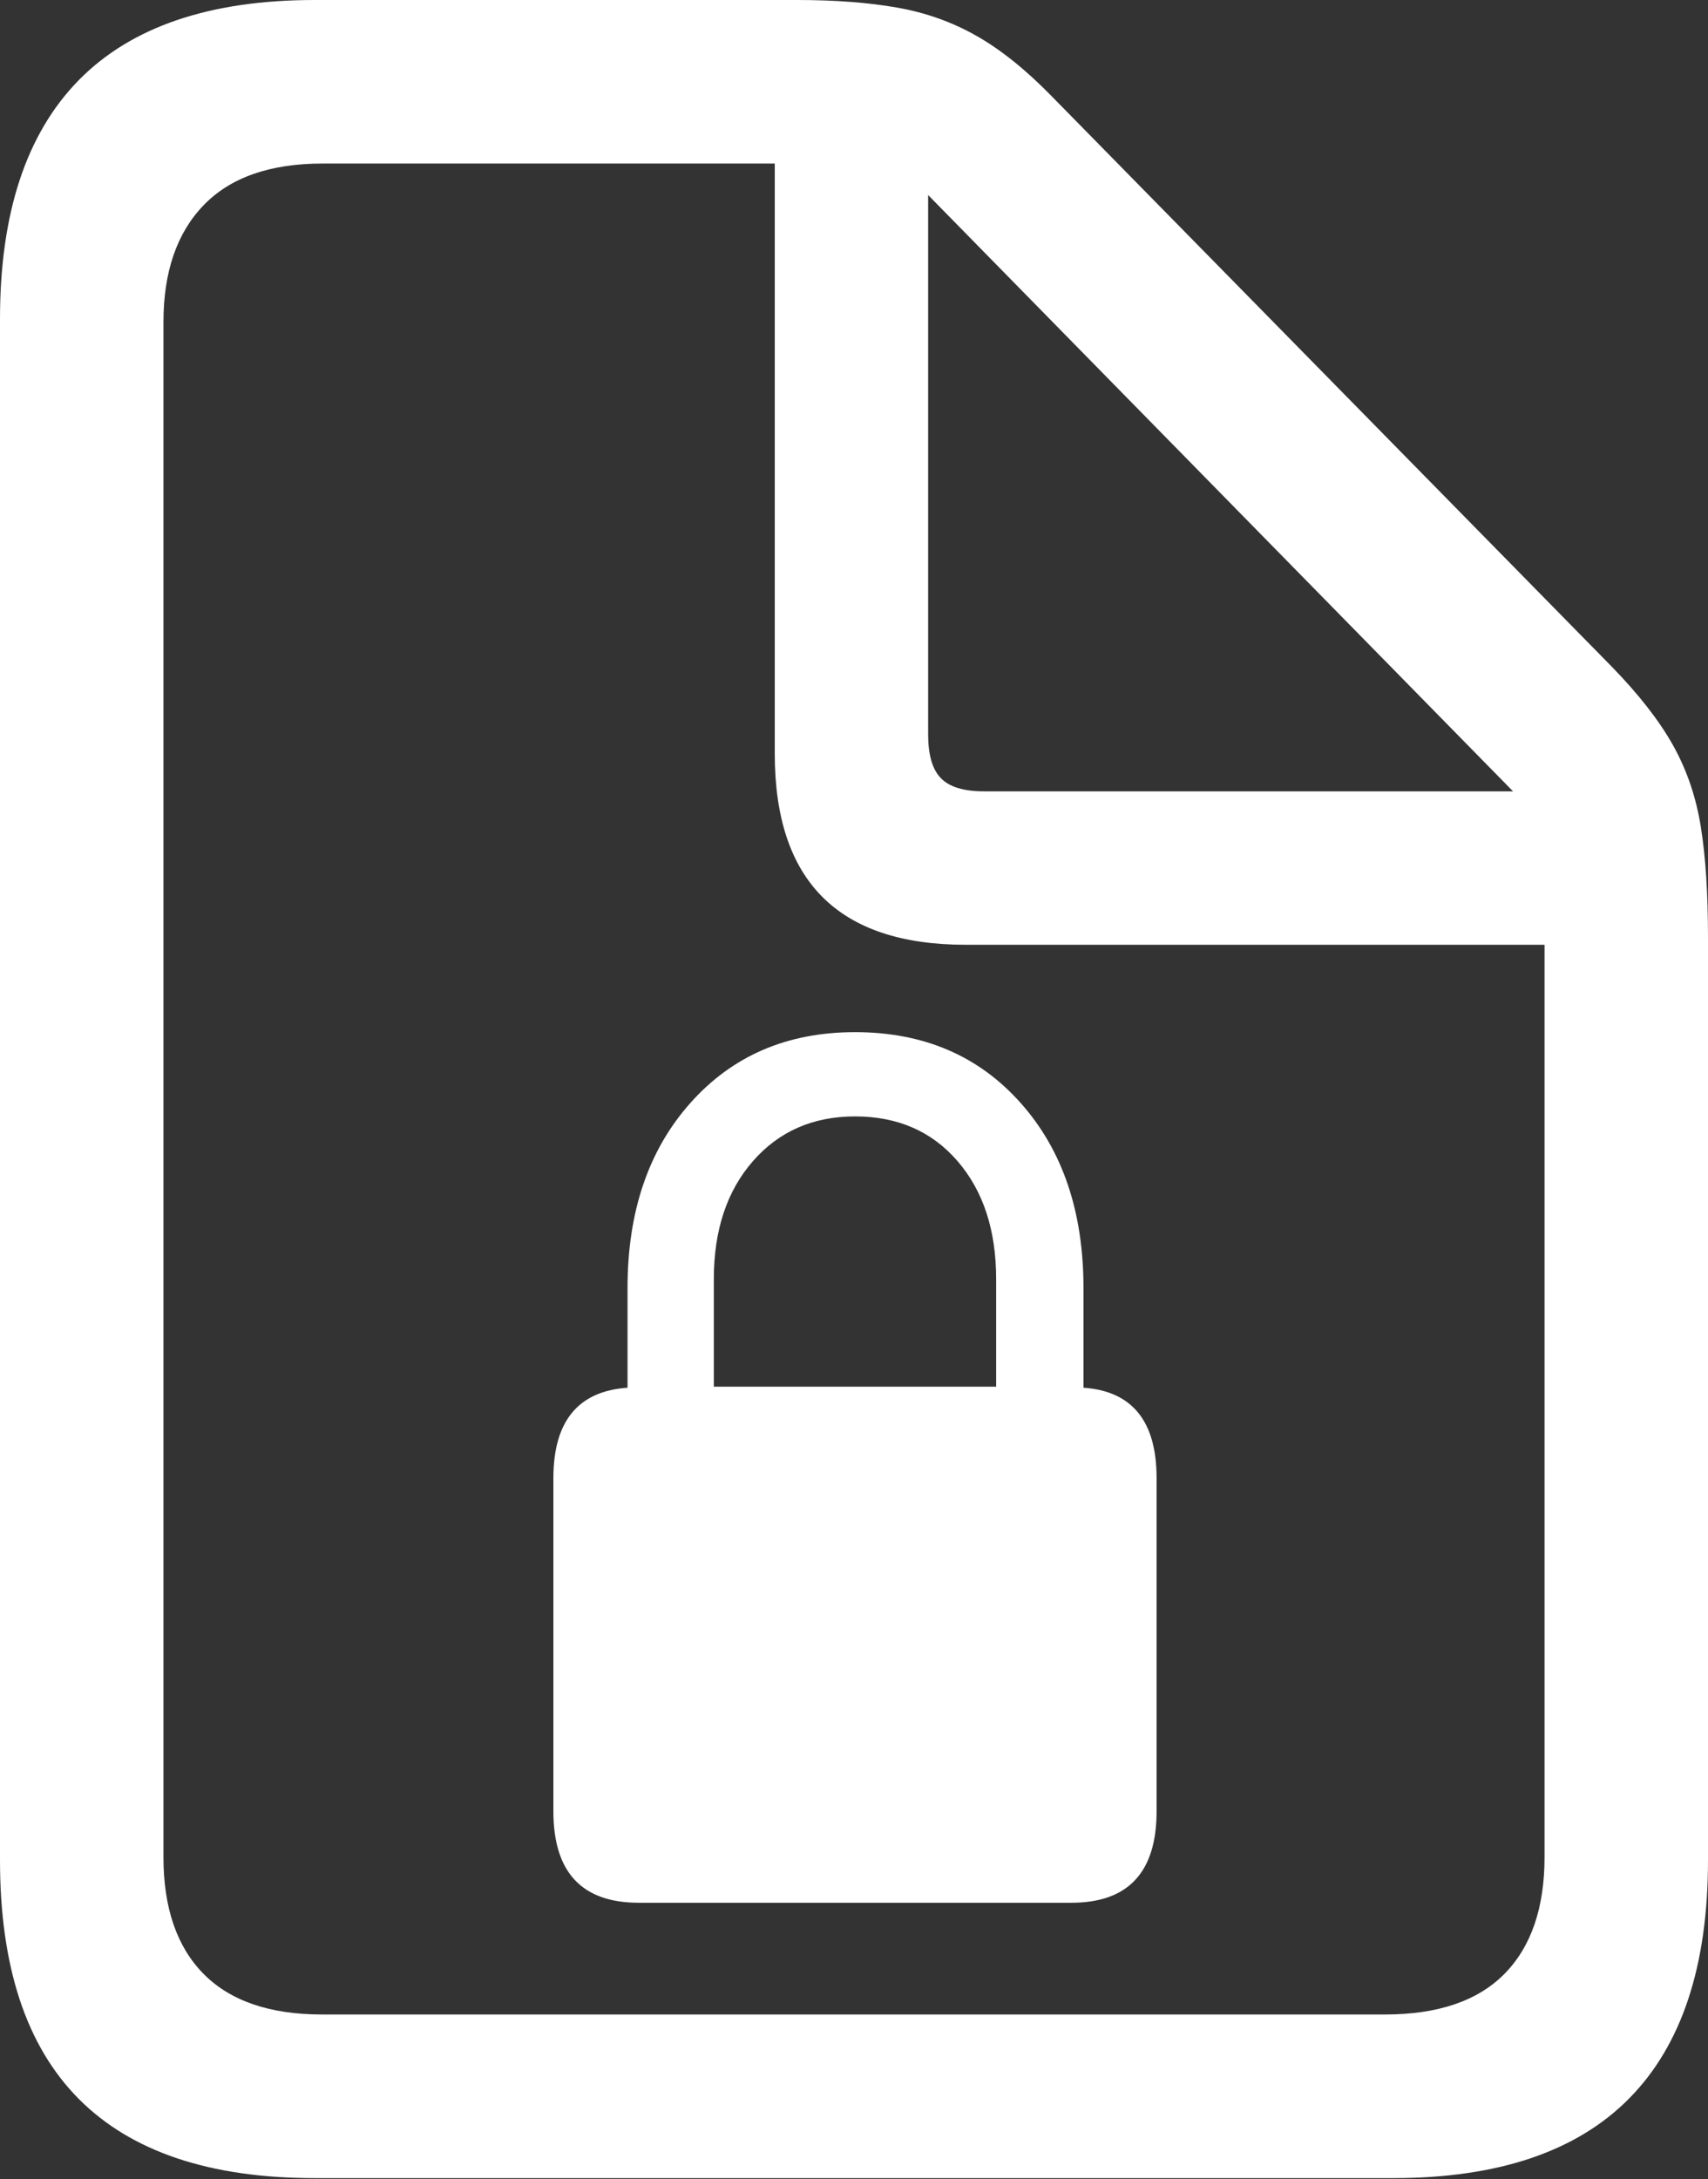 <?xml version="1.0" encoding="UTF-8"?>
<!--Generator: Apple Native CoreSVG 175.5-->
<!DOCTYPE svg
PUBLIC "-//W3C//DTD SVG 1.1//EN"
       "http://www.w3.org/Graphics/SVG/1.1/DTD/svg11.dtd">
<svg version="1.1" xmlns="http://www.w3.org/2000/svg" xmlns:xlink="http://www.w3.org/1999/xlink" width="16.426" height="20.947">
 <rect width="100%" height="100%" fill="#333333" stroke="none"/>
 <g>
  <rect height="20.947" opacity="0" width="16.426" x="0" y="0"/>
  <path d="M3.027 20.938L13.398 20.938Q14.912 20.938 15.669 20.171Q16.426 19.404 16.426 17.881L16.426 9.014Q16.426 8.379 16.357 7.949Q16.289 7.52 16.089 7.163Q15.889 6.807 15.498 6.406L10.117 0.928Q9.746 0.547 9.395 0.347Q9.043 0.146 8.628 0.073Q8.213 0 7.666 0L3.027 0Q1.514 0 0.757 0.771Q0 1.543 0 3.066L0 17.881Q0 19.414 0.757 20.176Q1.514 20.938 3.027 20.938ZM3.096 19.365Q2.344 19.365 1.958 18.975Q1.572 18.584 1.572 17.852L1.572 3.096Q1.572 2.373 1.958 1.973Q2.344 1.572 3.105 1.572L7.451 1.572L7.451 7.246Q7.451 8.164 7.91 8.623Q8.369 9.082 9.287 9.082L14.854 9.082L14.854 17.852Q14.854 18.584 14.468 18.975Q14.082 19.365 13.32 19.365ZM9.463 7.607Q9.17 7.607 9.048 7.48Q8.926 7.354 8.926 7.061L8.926 1.875L14.551 7.607Z" fill="#ffffff"/>
  <path d="M5.322 17.412Q5.322 18.291 6.143 18.291L10.303 18.291Q11.123 18.291 11.123 17.412L11.123 14.209Q11.123 13.389 10.42 13.34L10.42 12.383Q10.42 11.279 9.814 10.601Q9.209 9.922 8.223 9.922Q7.246 9.922 6.641 10.601Q6.035 11.279 6.035 12.383L6.035 13.34Q5.322 13.389 5.322 14.209ZM6.865 13.33L6.865 12.295Q6.865 11.592 7.241 11.162Q7.617 10.732 8.223 10.732Q8.838 10.732 9.209 11.162Q9.58 11.592 9.58 12.295L9.58 13.33Z" fill="#ffffff"/>
 </g>
</svg>
